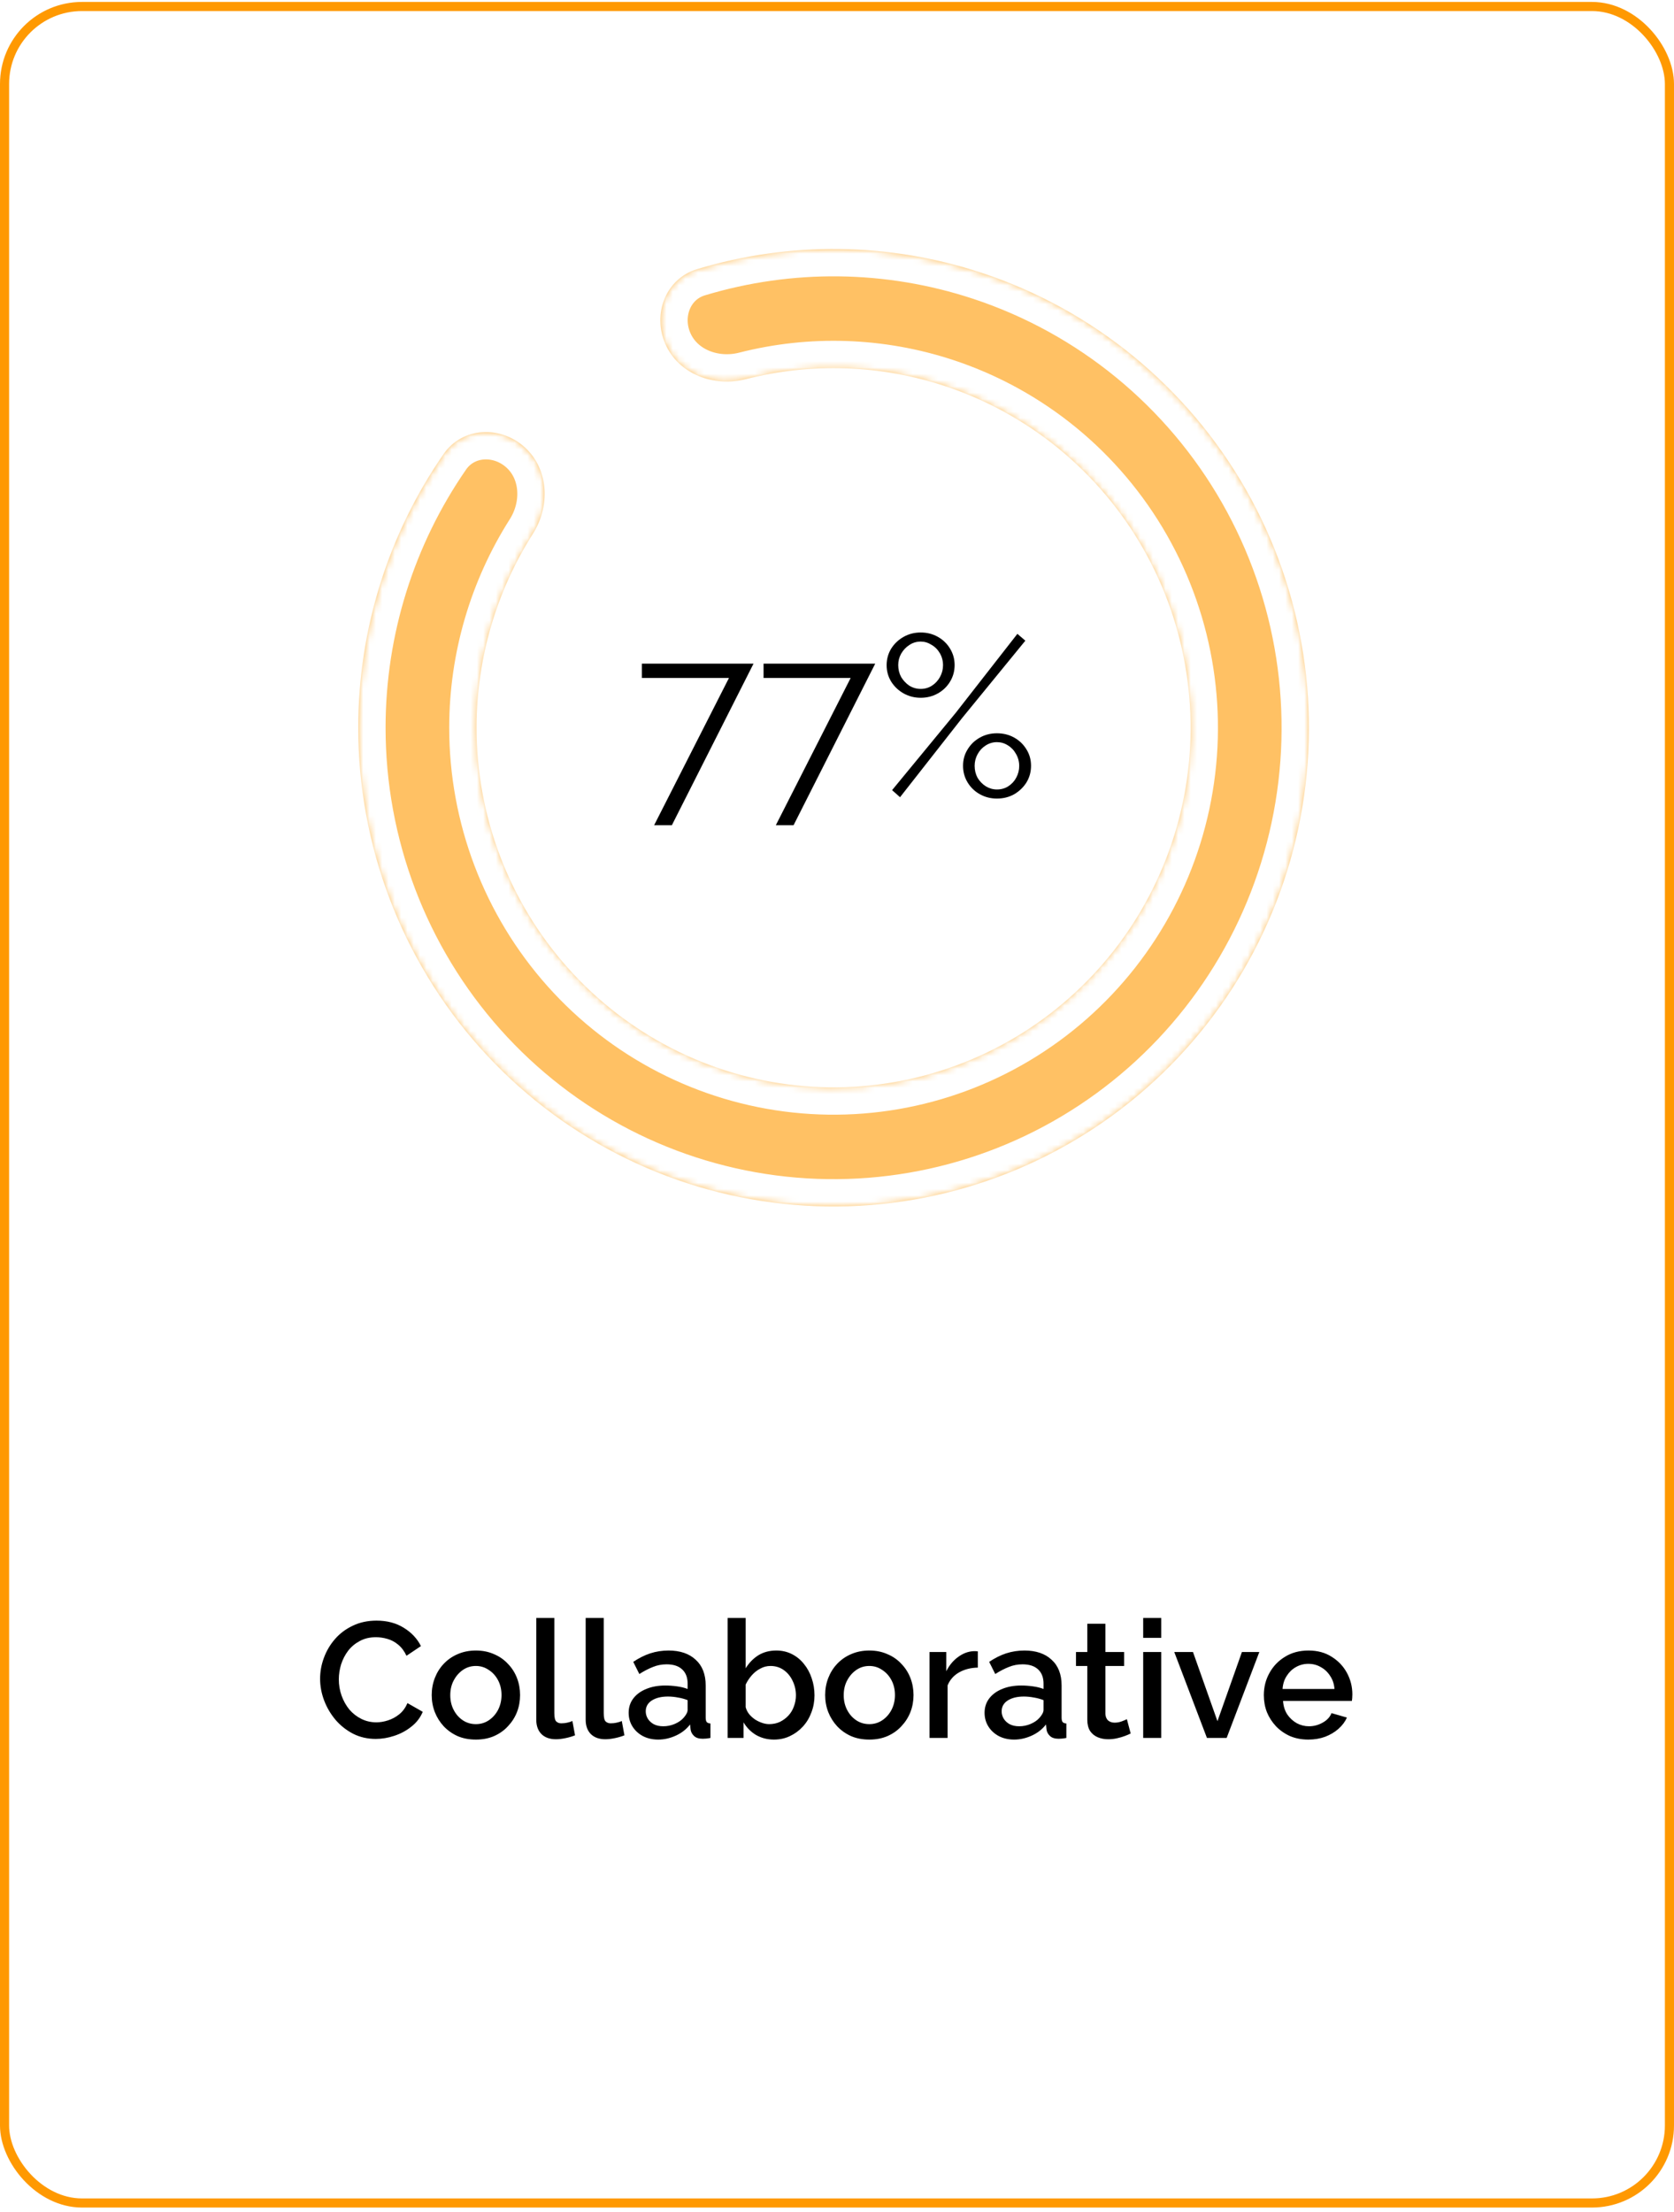 <svg width="265" height="350" viewBox="0 0 265 350" fill="none" xmlns="http://www.w3.org/2000/svg">
<rect x="0.721" y="1.028" width="263.558" height="347.558" rx="12.26" fill="white" stroke="#FF9901" stroke-width="1.442"/>
<g filter="url(#filter0_d_3240_183)">
<mask id="path-2-inside-1_3240_183" fill="white">
<path d="M105.327 53.799C103.245 49.053 105.38 43.453 110.342 41.955C124.999 37.53 140.729 37.689 155.409 42.537C173.071 48.369 187.964 60.576 197.218 76.805C206.472 93.035 209.432 112.138 205.528 130.433C201.624 148.729 191.132 164.922 176.074 175.892C161.016 186.862 142.457 191.833 123.975 189.847C105.492 187.861 88.394 179.058 75.974 165.135C63.554 151.212 56.693 133.154 56.711 114.441C56.726 98.905 61.483 83.83 70.221 71.206C73.187 66.921 79.216 66.639 83.075 70.142C86.898 73.613 87.125 79.485 84.355 83.842C78.578 92.929 75.45 103.543 75.439 114.46C75.426 128.516 80.579 142.079 89.908 152.537C99.236 162.995 112.079 169.607 125.962 171.099C139.844 172.59 153.784 168.857 165.094 160.617C176.404 152.377 184.285 140.214 187.217 126.472C190.15 112.731 187.926 98.382 180.975 86.192C174.025 74.002 162.839 64.833 149.573 60.452C139.322 57.067 128.39 56.726 118.058 59.365C113.002 60.656 107.423 58.578 105.327 53.799Z"/>
</mask>
<path d="M105.327 53.799C103.245 49.053 105.38 43.453 110.342 41.955C124.999 37.53 140.729 37.689 155.409 42.537C173.071 48.369 187.964 60.576 197.218 76.805C206.472 93.035 209.432 112.138 205.528 130.433C201.624 148.729 191.132 164.922 176.074 175.892C161.016 186.862 142.457 191.833 123.975 189.847C105.492 187.861 88.394 179.058 75.974 165.135C63.554 151.212 56.693 133.154 56.711 114.441C56.726 98.905 61.483 83.83 70.221 71.206C73.187 66.921 79.216 66.639 83.075 70.142C86.898 73.613 87.125 79.485 84.355 83.842C78.578 92.929 75.45 103.543 75.439 114.46C75.426 128.516 80.579 142.079 89.908 152.537C99.236 162.995 112.079 169.607 125.962 171.099C139.844 172.59 153.784 168.857 165.094 160.617C176.404 152.377 184.285 140.214 187.217 126.472C190.15 112.731 187.926 98.382 180.975 86.192C174.025 74.002 162.839 64.833 149.573 60.452C139.322 57.067 128.39 56.726 118.058 59.365C113.002 60.656 107.423 58.578 105.327 53.799Z" fill="#FFC164"/>
<path d="M105.327 53.799C103.245 49.053 105.38 43.453 110.342 41.955C124.999 37.53 140.729 37.689 155.409 42.537C173.071 48.369 187.964 60.576 197.218 76.805C206.472 93.035 209.432 112.138 205.528 130.433C201.624 148.729 191.132 164.922 176.074 175.892C161.016 186.862 142.457 191.833 123.975 189.847C105.492 187.861 88.394 179.058 75.974 165.135C63.554 151.212 56.693 133.154 56.711 114.441C56.726 98.905 61.483 83.83 70.221 71.206C73.187 66.921 79.216 66.639 83.075 70.142C86.898 73.613 87.125 79.485 84.355 83.842C78.578 92.929 75.45 103.543 75.439 114.46C75.426 128.516 80.579 142.079 89.908 152.537C99.236 162.995 112.079 169.607 125.962 171.099C139.844 172.59 153.784 168.857 165.094 160.617C176.404 152.377 184.285 140.214 187.217 126.472C190.15 112.731 187.926 98.382 180.975 86.192C174.025 74.002 162.839 64.833 149.573 60.452C139.322 57.067 128.39 56.726 118.058 59.365C113.002 60.656 107.423 58.578 105.327 53.799Z" stroke="white" stroke-width="8.654" mask="url(#path-2-inside-1_3240_183)"/>
</g>
<path d="M50.672 265.64C50.672 264.513 50.871 263.413 51.27 262.338C51.669 261.246 52.249 260.258 53.012 259.374C53.792 258.473 54.737 257.762 55.846 257.242C56.955 256.705 58.212 256.436 59.616 256.436C61.28 256.436 62.719 256.817 63.932 257.58C65.145 258.325 66.047 259.287 66.636 260.466L64.348 262C64.001 261.255 63.559 260.665 63.022 260.232C62.502 259.799 61.93 259.495 61.306 259.322C60.699 259.149 60.101 259.062 59.512 259.062C58.541 259.062 57.692 259.261 56.964 259.66C56.236 260.041 55.621 260.553 55.118 261.194C54.633 261.835 54.26 262.555 54 263.352C53.757 264.149 53.636 264.947 53.636 265.744C53.636 266.628 53.783 267.486 54.078 268.318C54.373 269.133 54.78 269.861 55.3 270.502C55.837 271.126 56.47 271.62 57.198 271.984C57.926 272.348 58.723 272.53 59.59 272.53C60.179 272.53 60.795 272.426 61.436 272.218C62.077 272.01 62.667 271.689 63.204 271.256C63.759 270.805 64.192 270.216 64.504 269.488L66.922 270.866C66.541 271.785 65.943 272.565 65.128 273.206C64.331 273.847 63.429 274.333 62.424 274.662C61.436 274.991 60.457 275.156 59.486 275.156C58.186 275.156 56.999 274.887 55.924 274.35C54.849 273.795 53.922 273.067 53.142 272.166C52.362 271.247 51.755 270.225 51.322 269.098C50.889 267.954 50.672 266.801 50.672 265.64ZM75.336 275.26C74.261 275.26 73.299 275.078 72.45 274.714C71.601 274.333 70.864 273.813 70.24 273.154C69.633 272.495 69.165 271.75 68.836 270.918C68.507 270.069 68.342 269.167 68.342 268.214C68.342 267.261 68.507 266.359 68.836 265.51C69.165 264.661 69.633 263.915 70.24 263.274C70.864 262.615 71.601 262.104 72.45 261.74C73.317 261.359 74.279 261.168 75.336 261.168C76.394 261.168 77.347 261.359 78.196 261.74C79.063 262.104 79.799 262.615 80.406 263.274C81.03 263.915 81.507 264.661 81.836 265.51C82.165 266.359 82.33 267.261 82.33 268.214C82.33 269.167 82.165 270.069 81.836 270.918C81.507 271.75 81.03 272.495 80.406 273.154C79.799 273.813 79.063 274.333 78.196 274.714C77.347 275.078 76.394 275.26 75.336 275.26ZM71.28 268.24C71.28 269.107 71.462 269.887 71.826 270.58C72.19 271.273 72.675 271.819 73.282 272.218C73.889 272.617 74.573 272.816 75.336 272.816C76.082 272.816 76.757 272.617 77.364 272.218C77.988 271.802 78.482 271.247 78.846 270.554C79.21 269.843 79.392 269.063 79.392 268.214C79.392 267.347 79.21 266.567 78.846 265.874C78.482 265.181 77.988 264.635 77.364 264.236C76.757 263.82 76.082 263.612 75.336 263.612C74.573 263.612 73.889 263.82 73.282 264.236C72.675 264.652 72.19 265.207 71.826 265.9C71.462 266.576 71.28 267.356 71.28 268.24ZM84.893 256.02H87.753V271.074C87.753 271.767 87.857 272.209 88.065 272.4C88.273 272.591 88.533 272.686 88.845 272.686C89.191 272.686 89.512 272.651 89.807 272.582C90.119 272.513 90.387 272.426 90.613 272.322L91.029 274.584C90.613 274.757 90.119 274.905 89.547 275.026C88.975 275.147 88.463 275.208 88.013 275.208C87.042 275.208 86.279 274.939 85.725 274.402C85.17 273.847 84.893 273.085 84.893 272.114V256.02ZM92.713 256.02H95.573V271.074C95.573 271.767 95.677 272.209 95.885 272.4C96.093 272.591 96.353 272.686 96.665 272.686C97.012 272.686 97.332 272.651 97.627 272.582C97.939 272.513 98.208 272.426 98.433 272.322L98.849 274.584C98.433 274.757 97.939 274.905 97.367 275.026C96.795 275.147 96.284 275.208 95.833 275.208C94.862 275.208 94.1 274.939 93.545 274.402C92.99 273.847 92.713 273.085 92.713 272.114V256.02ZM99.519 271.022C99.519 270.155 99.762 269.401 100.247 268.76C100.75 268.101 101.435 267.599 102.301 267.252C103.168 266.888 104.173 266.706 105.317 266.706C105.924 266.706 106.539 266.749 107.163 266.836C107.805 266.923 108.368 267.061 108.853 267.252V266.394C108.853 265.441 108.567 264.695 107.995 264.158C107.423 263.621 106.6 263.352 105.525 263.352C104.763 263.352 104.043 263.491 103.367 263.768C102.691 264.028 101.972 264.401 101.209 264.886L100.247 262.962C101.149 262.355 102.05 261.905 102.951 261.61C103.87 261.315 104.832 261.168 105.837 261.168C107.657 261.168 109.087 261.653 110.127 262.624C111.185 263.577 111.713 264.938 111.713 266.706V271.776C111.713 272.105 111.765 272.339 111.869 272.478C111.991 272.617 112.19 272.695 112.467 272.712V275C112.207 275.052 111.973 275.087 111.765 275.104C111.557 275.121 111.384 275.13 111.245 275.13C110.639 275.13 110.179 274.983 109.867 274.688C109.555 274.393 109.373 274.047 109.321 273.648L109.243 272.868C108.654 273.631 107.9 274.22 106.981 274.636C106.063 275.052 105.135 275.26 104.199 275.26C103.298 275.26 102.492 275.078 101.781 274.714C101.071 274.333 100.516 273.821 100.117 273.18C99.719 272.539 99.519 271.819 99.519 271.022ZM108.177 271.854C108.385 271.629 108.55 271.403 108.671 271.178C108.793 270.953 108.853 270.753 108.853 270.58V269.02C108.368 268.829 107.857 268.691 107.319 268.604C106.782 268.5 106.253 268.448 105.733 268.448C104.693 268.448 103.844 268.656 103.185 269.072C102.544 269.488 102.223 270.06 102.223 270.788C102.223 271.187 102.327 271.568 102.535 271.932C102.761 272.296 103.073 272.591 103.471 272.816C103.887 273.041 104.399 273.154 105.005 273.154C105.629 273.154 106.227 273.033 106.799 272.79C107.371 272.547 107.831 272.235 108.177 271.854ZM122.515 275.26C121.475 275.26 120.531 275.017 119.681 274.532C118.849 274.029 118.191 273.362 117.705 272.53V275H115.183V256.02H118.043V263.976C118.581 263.109 119.248 262.425 120.045 261.922C120.86 261.419 121.813 261.168 122.905 261.168C123.807 261.168 124.63 261.359 125.375 261.74C126.121 262.121 126.753 262.641 127.273 263.3C127.811 263.959 128.218 264.713 128.495 265.562C128.79 266.411 128.937 267.313 128.937 268.266C128.937 269.219 128.773 270.121 128.443 270.97C128.131 271.819 127.681 272.565 127.091 273.206C126.502 273.847 125.817 274.35 125.037 274.714C124.275 275.078 123.434 275.26 122.515 275.26ZM121.761 272.816C122.385 272.816 122.957 272.695 123.477 272.452C123.997 272.192 124.448 271.854 124.829 271.438C125.211 271.022 125.497 270.537 125.687 269.982C125.895 269.427 125.999 268.855 125.999 268.266C125.999 267.451 125.826 266.689 125.479 265.978C125.15 265.267 124.682 264.695 124.075 264.262C123.469 263.829 122.767 263.612 121.969 263.612C121.397 263.612 120.86 263.751 120.357 264.028C119.855 264.288 119.404 264.643 119.005 265.094C118.624 265.527 118.303 266.013 118.043 266.55V270.138C118.147 270.537 118.329 270.901 118.589 271.23C118.849 271.542 119.153 271.819 119.499 272.062C119.846 272.287 120.219 272.469 120.617 272.608C121.016 272.747 121.397 272.816 121.761 272.816ZM137.619 275.26C136.545 275.26 135.583 275.078 134.733 274.714C133.884 274.333 133.147 273.813 132.523 273.154C131.917 272.495 131.449 271.75 131.119 270.918C130.79 270.069 130.625 269.167 130.625 268.214C130.625 267.261 130.79 266.359 131.119 265.51C131.449 264.661 131.917 263.915 132.523 263.274C133.147 262.615 133.884 262.104 134.733 261.74C135.6 261.359 136.562 261.168 137.619 261.168C138.677 261.168 139.63 261.359 140.479 261.74C141.346 262.104 142.083 262.615 142.689 263.274C143.313 263.915 143.79 264.661 144.119 265.51C144.449 266.359 144.613 267.261 144.613 268.214C144.613 269.167 144.449 270.069 144.119 270.918C143.79 271.75 143.313 272.495 142.689 273.154C142.083 273.813 141.346 274.333 140.479 274.714C139.63 275.078 138.677 275.26 137.619 275.26ZM133.563 268.24C133.563 269.107 133.745 269.887 134.109 270.58C134.473 271.273 134.959 271.819 135.565 272.218C136.172 272.617 136.857 272.816 137.619 272.816C138.365 272.816 139.041 272.617 139.647 272.218C140.271 271.802 140.765 271.247 141.129 270.554C141.493 269.843 141.675 269.063 141.675 268.214C141.675 267.347 141.493 266.567 141.129 265.874C140.765 265.181 140.271 264.635 139.647 264.236C139.041 263.82 138.365 263.612 137.619 263.612C136.857 263.612 136.172 263.82 135.565 264.236C134.959 264.652 134.473 265.207 134.109 265.9C133.745 266.576 133.563 267.356 133.563 268.24ZM154.794 263.872C153.685 263.889 152.697 264.141 151.83 264.626C150.981 265.111 150.374 265.796 150.01 266.68V275H147.15V261.402H149.802V264.444C150.27 263.508 150.885 262.763 151.648 262.208C152.411 261.636 153.217 261.324 154.066 261.272C154.239 261.272 154.378 261.272 154.482 261.272C154.603 261.272 154.707 261.281 154.794 261.298V263.872ZM155.861 271.022C155.861 270.155 156.104 269.401 156.589 268.76C157.092 268.101 157.777 267.599 158.643 267.252C159.51 266.888 160.515 266.706 161.659 266.706C162.266 266.706 162.881 266.749 163.505 266.836C164.147 266.923 164.71 267.061 165.195 267.252V266.394C165.195 265.441 164.909 264.695 164.337 264.158C163.765 263.621 162.942 263.352 161.867 263.352C161.105 263.352 160.385 263.491 159.709 263.768C159.033 264.028 158.314 264.401 157.551 264.886L156.589 262.962C157.491 262.355 158.392 261.905 159.293 261.61C160.212 261.315 161.174 261.168 162.179 261.168C163.999 261.168 165.429 261.653 166.469 262.624C167.527 263.577 168.055 264.938 168.055 266.706V271.776C168.055 272.105 168.107 272.339 168.211 272.478C168.333 272.617 168.532 272.695 168.809 272.712V275C168.549 275.052 168.315 275.087 168.107 275.104C167.899 275.121 167.726 275.13 167.587 275.13C166.981 275.13 166.521 274.983 166.209 274.688C165.897 274.393 165.715 274.047 165.663 273.648L165.585 272.868C164.996 273.631 164.242 274.22 163.323 274.636C162.405 275.052 161.477 275.26 160.541 275.26C159.64 275.26 158.834 275.078 158.123 274.714C157.413 274.333 156.858 273.821 156.459 273.18C156.061 272.539 155.861 271.819 155.861 271.022ZM164.519 271.854C164.727 271.629 164.892 271.403 165.013 271.178C165.135 270.953 165.195 270.753 165.195 270.58V269.02C164.71 268.829 164.199 268.691 163.661 268.604C163.124 268.5 162.595 268.448 162.075 268.448C161.035 268.448 160.186 268.656 159.527 269.072C158.886 269.488 158.565 270.06 158.565 270.788C158.565 271.187 158.669 271.568 158.877 271.932C159.103 272.296 159.415 272.591 159.813 272.816C160.229 273.041 160.741 273.154 161.347 273.154C161.971 273.154 162.569 273.033 163.141 272.79C163.713 272.547 164.173 272.235 164.519 271.854ZM178.989 274.298C178.747 274.419 178.443 274.549 178.079 274.688C177.715 274.827 177.299 274.948 176.831 275.052C176.381 275.156 175.913 275.208 175.427 275.208C174.838 275.208 174.292 275.104 173.789 274.896C173.287 274.688 172.879 274.359 172.567 273.908C172.273 273.44 172.125 272.842 172.125 272.114V263.612H170.331V261.402H172.125V256.93H174.985V261.402H177.949V263.612H174.985V271.204C175.02 271.672 175.167 272.019 175.427 272.244C175.705 272.469 176.043 272.582 176.441 272.582C176.84 272.582 177.221 272.513 177.585 272.374C177.949 272.235 178.218 272.123 178.391 272.036L178.989 274.298ZM180.97 275V261.402H183.83V275H180.97ZM180.97 259.166V256.02H183.83V259.166H180.97ZM191.063 275L185.889 261.402H188.853L192.727 272.348L196.601 261.402H199.357L194.183 275H191.063ZM207.115 275.26C206.057 275.26 205.095 275.078 204.229 274.714C203.379 274.333 202.643 273.821 202.019 273.18C201.395 272.521 200.909 271.776 200.563 270.944C200.233 270.095 200.069 269.193 200.069 268.24C200.069 266.957 200.363 265.787 200.953 264.73C201.542 263.655 202.365 262.797 203.423 262.156C204.48 261.497 205.719 261.168 207.141 261.168C208.562 261.168 209.784 261.497 210.807 262.156C211.847 262.797 212.653 263.647 213.225 264.704C213.797 265.761 214.083 266.897 214.083 268.11C214.083 268.318 214.074 268.517 214.057 268.708C214.039 268.881 214.022 269.029 214.005 269.15H203.111C203.163 269.947 203.379 270.649 203.761 271.256C204.159 271.845 204.662 272.313 205.269 272.66C205.875 272.989 206.525 273.154 207.219 273.154C207.981 273.154 208.701 272.963 209.377 272.582C210.07 272.201 210.538 271.698 210.781 271.074L213.225 271.776C212.93 272.435 212.479 273.033 211.873 273.57C211.283 274.09 210.581 274.506 209.767 274.818C208.952 275.113 208.068 275.26 207.115 275.26ZM203.033 267.252H211.249C211.197 266.472 210.971 265.787 210.573 265.198C210.191 264.591 209.697 264.123 209.091 263.794C208.501 263.447 207.843 263.274 207.115 263.274C206.404 263.274 205.745 263.447 205.139 263.794C204.549 264.123 204.064 264.591 203.683 265.198C203.301 265.787 203.085 266.472 203.033 267.252Z" fill="black"/>
<path d="M115.397 107.28H101.609V105.012H119.285L106.361 130.572H103.553L115.397 107.28ZM134.662 107.28H120.874V105.012H138.55L125.626 130.572H122.818L134.662 107.28ZM145.756 110.412C144.772 110.412 143.872 110.184 143.056 109.728C142.24 109.272 141.58 108.648 141.076 107.856C140.596 107.064 140.356 106.2 140.356 105.264C140.356 104.304 140.596 103.428 141.076 102.636C141.58 101.844 142.24 101.22 143.056 100.764C143.872 100.308 144.772 100.08 145.756 100.08C146.74 100.08 147.64 100.308 148.456 100.764C149.272 101.22 149.92 101.844 150.4 102.636C150.88 103.428 151.12 104.292 151.12 105.228C151.12 106.188 150.88 107.064 150.4 107.856C149.92 108.648 149.272 109.272 148.456 109.728C147.64 110.184 146.74 110.412 145.756 110.412ZM145.756 109.008C146.404 109.008 146.992 108.84 147.52 108.504C148.072 108.144 148.504 107.676 148.816 107.1C149.128 106.524 149.284 105.912 149.284 105.264C149.284 104.568 149.116 103.932 148.78 103.356C148.444 102.78 148 102.336 147.448 102.024C146.92 101.688 146.356 101.52 145.756 101.52C145.084 101.52 144.484 101.7 143.956 102.06C143.428 102.396 142.996 102.852 142.66 103.428C142.348 103.98 142.192 104.58 142.192 105.228C142.192 105.924 142.348 106.56 142.66 107.136C142.996 107.688 143.428 108.144 143.956 108.504C144.508 108.84 145.108 109.008 145.756 109.008ZM157.816 126.36C156.832 126.36 155.932 126.132 155.116 125.676C154.3 125.22 153.652 124.596 153.172 123.804C152.692 123.012 152.452 122.136 152.452 121.176C152.452 120.216 152.692 119.352 153.172 118.584C153.652 117.792 154.3 117.168 155.116 116.712C155.932 116.256 156.832 116.028 157.816 116.028C158.824 116.028 159.736 116.256 160.552 116.712C161.368 117.168 162.016 117.792 162.496 118.584C162.976 119.352 163.216 120.216 163.216 121.176C163.216 122.136 162.976 123.012 162.496 123.804C162.016 124.572 161.368 125.196 160.552 125.676C159.736 126.132 158.824 126.36 157.816 126.36ZM157.816 124.92C158.488 124.92 159.088 124.752 159.616 124.416C160.168 124.056 160.588 123.6 160.876 123.048C161.188 122.472 161.344 121.86 161.344 121.212C161.344 120.516 161.176 119.88 160.84 119.304C160.528 118.728 160.096 118.272 159.544 117.936C159.016 117.6 158.44 117.432 157.816 117.432C157.168 117.432 156.568 117.612 156.016 117.972C155.488 118.308 155.068 118.764 154.756 119.34C154.444 119.916 154.288 120.528 154.288 121.176C154.288 121.872 154.444 122.508 154.756 123.084C155.092 123.636 155.524 124.08 156.052 124.416C156.604 124.752 157.192 124.92 157.816 124.92ZM141.22 125.028L151.3 112.788L161.056 100.296L162.316 101.376L152.308 113.616L142.48 126.144L141.22 125.028Z" fill="black"/>
<defs>
<filter id="filter0_d_3240_183" x="43.586" y="26.273" width="176.746" height="177.762" filterUnits="userSpaceOnUse" color-interpolation-filters="sRGB">
<feFlood flood-opacity="0" result="BackgroundImageFix"/>
<feColorMatrix in="SourceAlpha" type="matrix" values="0 0 0 0 0 0 0 0 0 0 0 0 0 0 0 0 0 0 127 0" result="hardAlpha"/>
<feOffset dy="0.635"/>
<feGaussianBlur stdDeviation="6.562"/>
<feComposite in2="hardAlpha" operator="out"/>
<feColorMatrix type="matrix" values="0 0 0 0 0.93 0 0 0 0 0.93 0 0 0 0 0.93 0 0 0 1 0"/>
<feBlend mode="normal" in2="BackgroundImageFix" result="effect1_dropShadow_3240_183"/>
<feBlend mode="normal" in="SourceGraphic" in2="effect1_dropShadow_3240_183" result="shape"/>
</filter>
</defs>
</svg>

